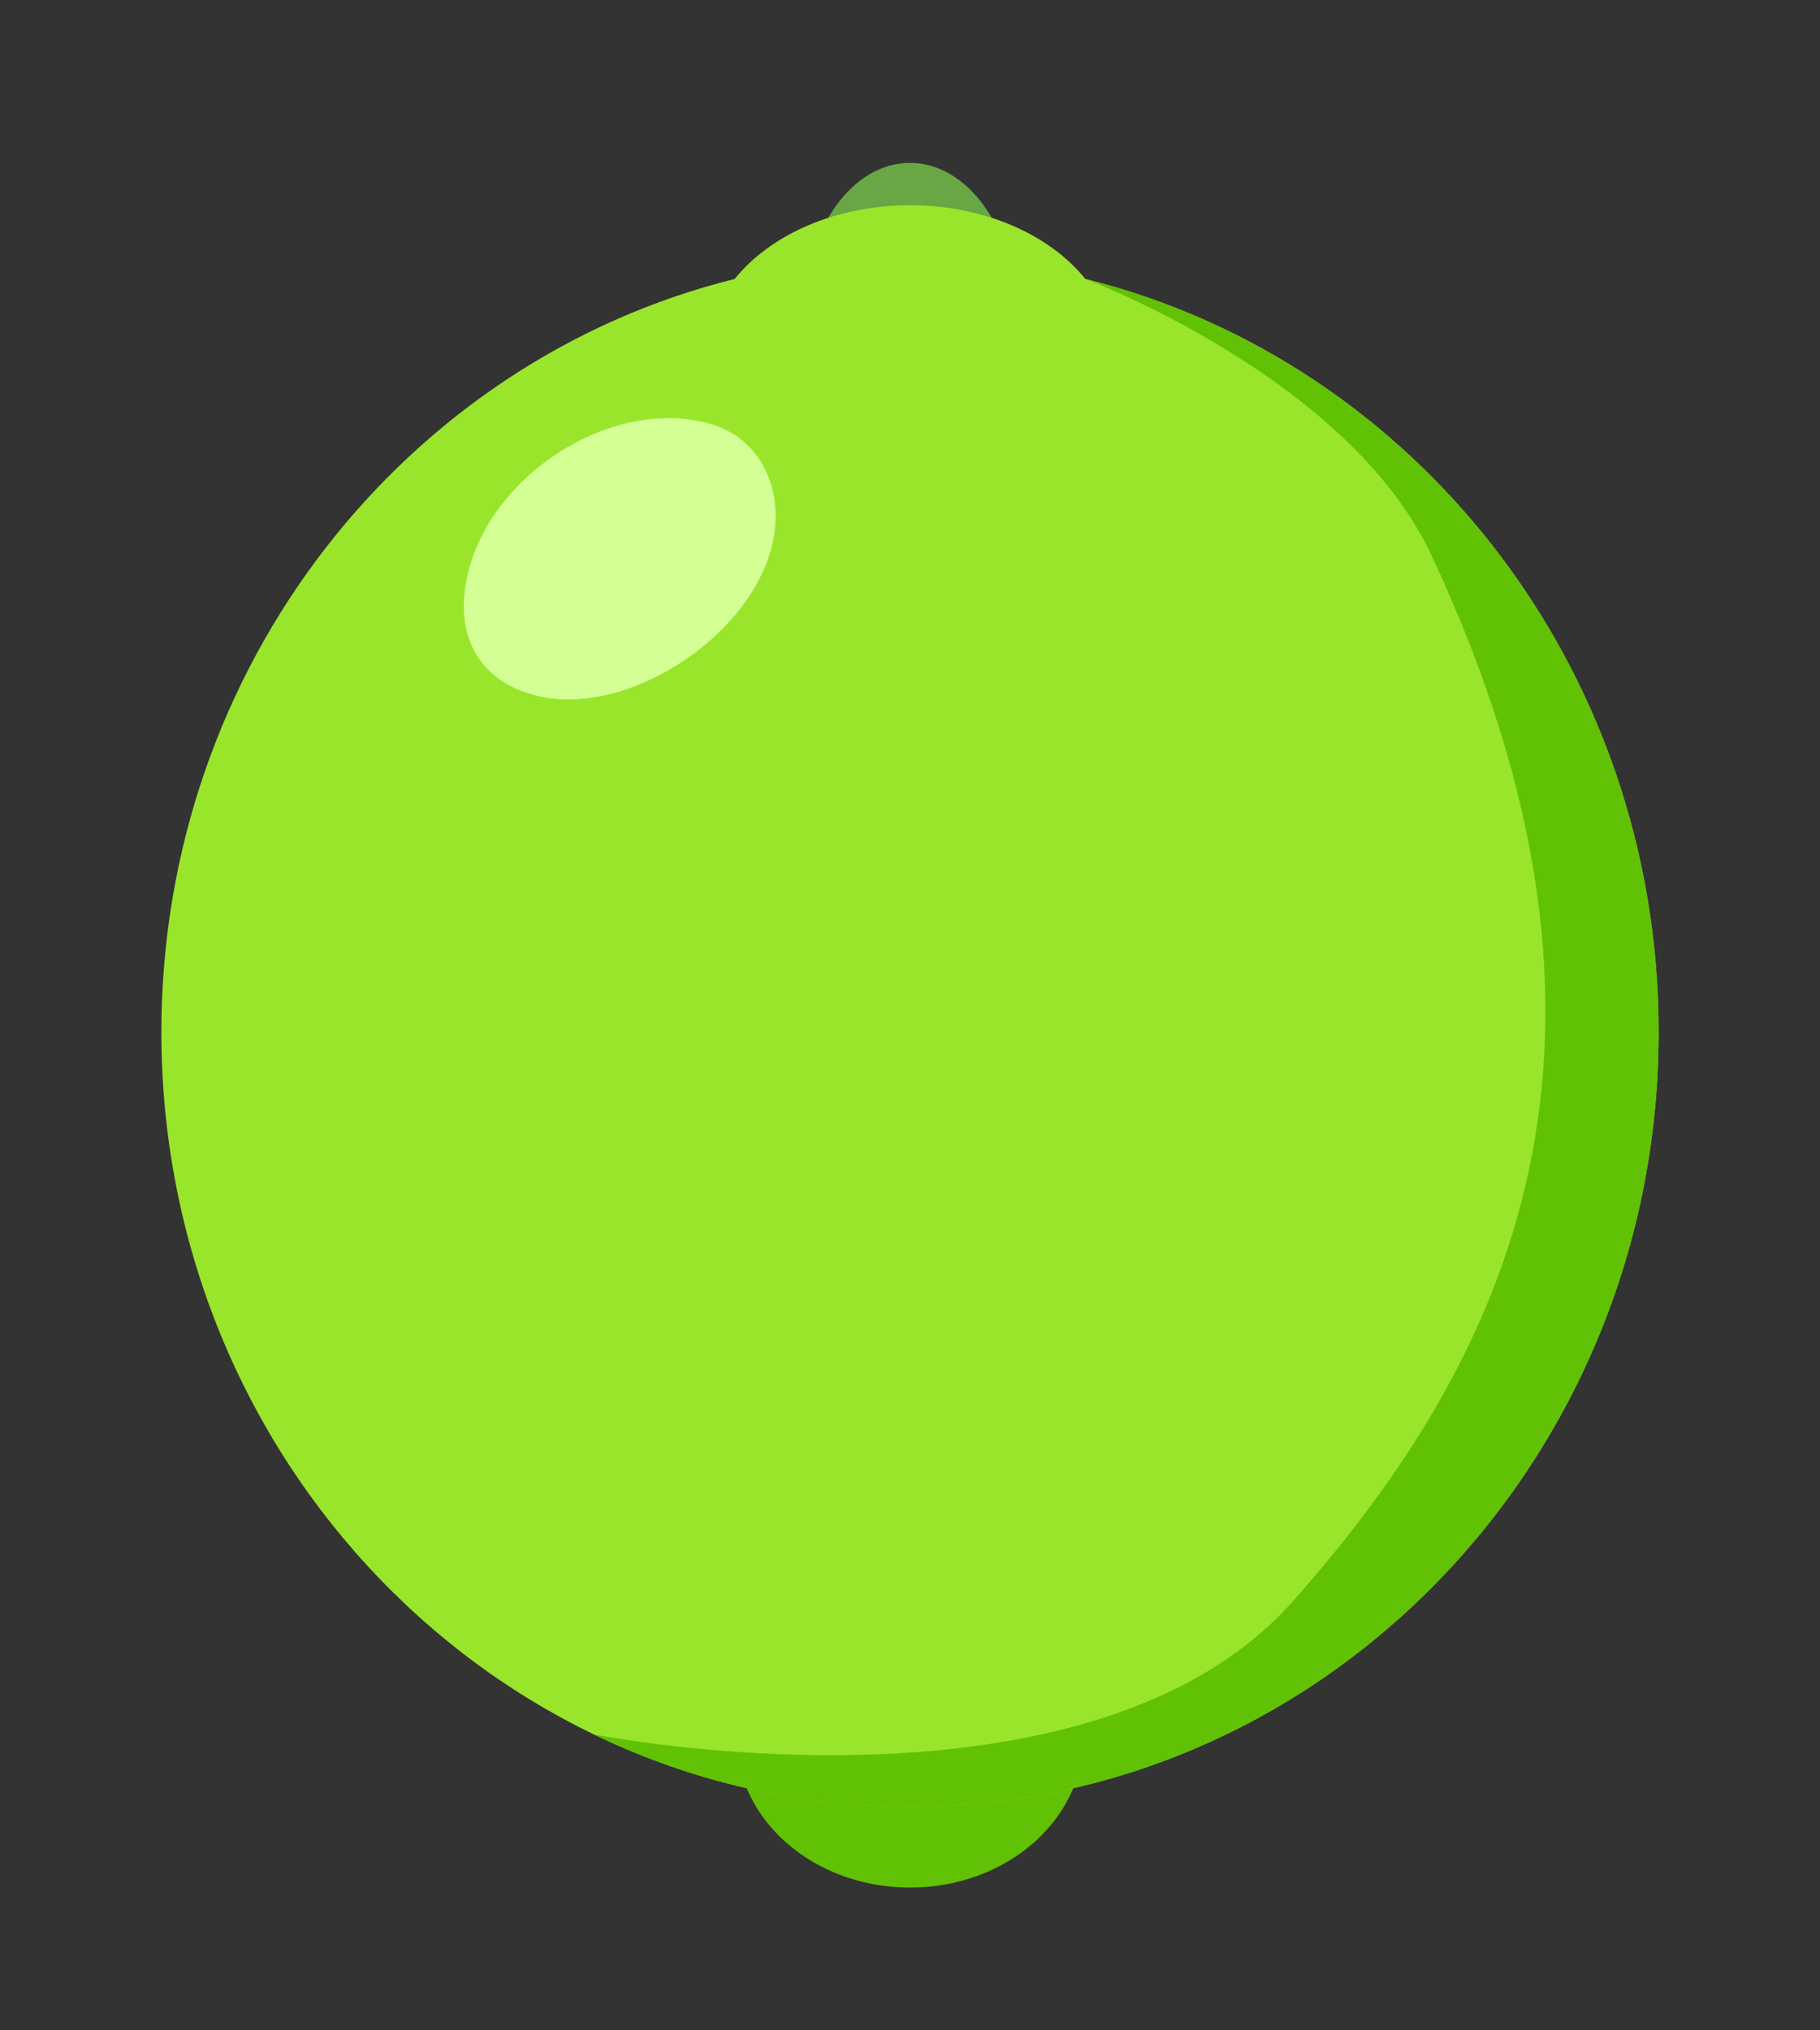 <svg xmlns="http://www.w3.org/2000/svg" width="78" height="87" fill="none"><rect width="100%" height="100%" fill="#333333" stroke="none"/><path d="M43.521 13.394c0 3.543-2.024 6.415-4.522 6.415s-4.522-2.872-4.522-6.415 2.024-6.415 4.522-6.415 4.522 2.872 4.522 6.415z" fill="#69a744"/><path d="M46.427 74.468c0 3.543-3.325 6.415-7.427 6.415s-7.427-2.873-7.427-6.415 3.325-6.415 7.427-6.415 7.427 2.872 7.427 6.415z" fill="#61c105"/><path d="M46.512 11.953C44.994 10.064 42.199 8.795 39 8.795s-5.994 1.268-7.512 3.158C17.393 15.451 6.916 28.572 6.916 44.226c0 18.33 14.364 33.19 32.084 33.19s32.084-14.86 32.084-33.19c0-15.654-10.477-28.775-24.573-32.273z" fill="#99e52c"/><path d="M46.512 11.953c14.095 3.498 24.573 16.619 24.573 32.273 0 18.33-14.365 33.19-32.084 33.19-4.697.004-9.334-1.056-13.562-3.102 0 0 21.149 4.229 29.956-5.686 9.221-10.381 15.789-23.875 5.937-44.867-3.567-7.6-14.82-11.808-14.82-11.808" fill="#61c105"/><path d="M20.086 24.448c1.124-4.36 6.461-7.534 10.494-6.24 2.15.689 3.178 3.057 2.405 5.533-1.17 3.748-6.088 6.846-9.724 6.127-2.687-.531-3.901-2.605-3.176-5.42z" fill="#d3ff94"/></svg>
